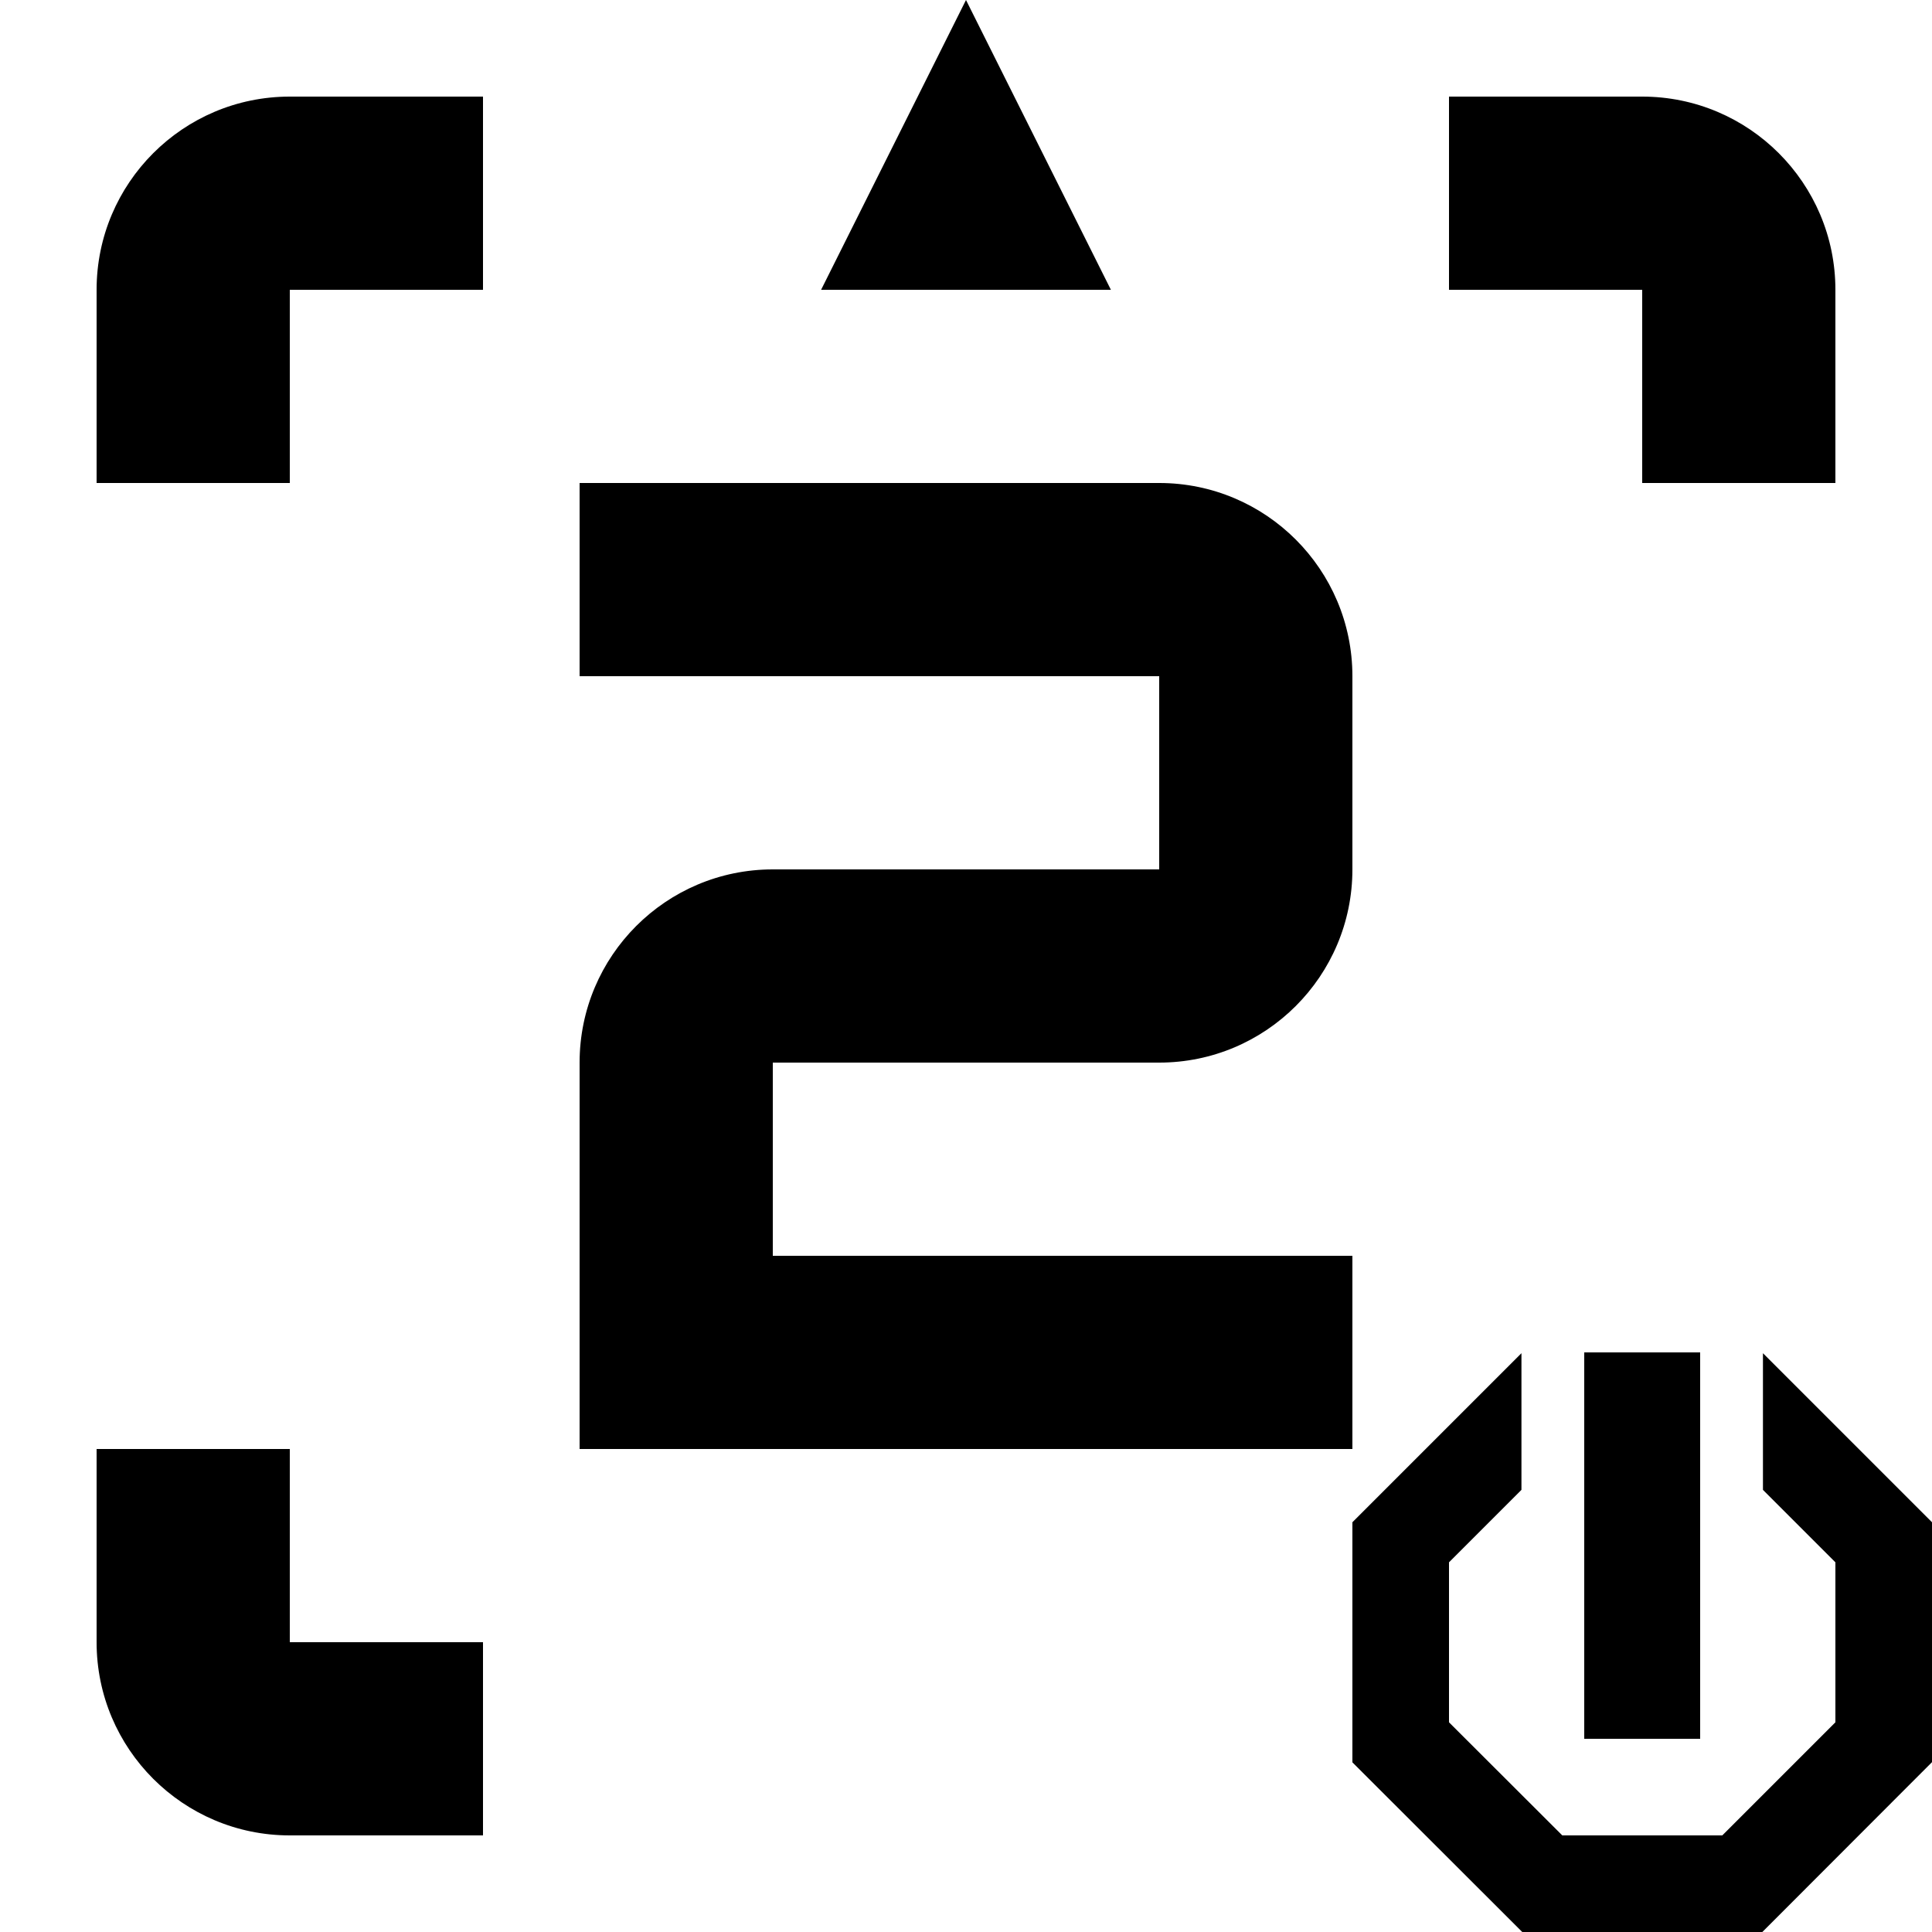 <?xml version="1.0" encoding="utf-8"?>
<!-- Generator: Adobe Illustrator 27.4.0, SVG Export Plug-In . SVG Version: 6.00 Build 0)  -->
<svg version="1.1" xmlns="http://www.w3.org/2000/svg" xmlns:xlink="http://www.w3.org/1999/xlink" x="0px" y="0px"
	 viewBox="0 0 96 96" style="enable-background:new 0 0 96 96;" xml:space="preserve">
<style type="text/css">
	.st0{display:none;enable-background:new    ;}
	.st1{display:inline;}
	.st2{enable-background:new    ;}
	.st3{display:none;}
	.st4{opacity:0.38;}
</style>
<g id="Image_xA0_1_00000043452795262851842200000013679053294208796603_" class="st0">
	<g id="Image_xA0_1" class="st1">
		<g>
			<path d="M14.4,72H4.8v9.6c0,5.3,4.3,9.6,9.6,9.6H24v-9.6h-9.6V72z M4.8,14.4V24h9.6v-9.6H24V4.8h-9.6C9.1,4.8,4.8,9.1,4.8,14.4z
				 M81.6,81.6H72v9.6h9.6c5.3,0,9.6-4.3,9.6-9.6V72h-9.6V81.6z M81.6,4.8H72v9.6h9.6V24h9.6v-9.6C91.2,9.1,86.9,4.8,81.6,4.8z
				 M40.8,14.4h14.4L48,0L40.8,14.4z"/>
		</g>
	</g>
</g>
<g id="Image_xA0_2_00000052082016144315097950000015563399589590882203_" class="st0">
	<g id="Image_xA0_2" class="st1">
		<g>
			<path d="M14.4,72H4.8v9.6c0,5.3,4.3,9.6,9.6,9.6H24v-9.6h-9.6V72z M81.6,24h9.6v-9.6c0-5.3-4.3-9.6-9.6-9.6H72v9.6h9.6V24z
				 M40.8,14.4h14.4L48,0L40.8,14.4z M4.8,14.4V24h9.6v-9.6H24V4.8h-9.6C9.1,4.8,4.8,9.1,4.8,14.4z M85.2,78V67.2H78V78H67.2v7.2H78
				V96h7.2V85.2H96V78H85.2z"/>
		</g>
	</g>
</g>
<g id="target_x5F_toggle_00000053527348931610006640000006004785556898508471_" class="st2">
	<g id="target_x5F_toggle">
		<g>
			<path d="M14.4,72H4.8v9.6c0,5.3,4.3,9.6,9.6,9.6H24v-9.6h-9.6V72z M81.6,24h9.6v-9.6c0-5.3-4.3-9.6-9.6-9.6H72v9.6h9.6V24z
				 M4.8,14.4V24h9.6v-9.6H24V4.8h-9.6C9.1,4.8,4.8,9.1,4.8,14.4z M87.6,67.24v6.79l3.6,3.6v7.95l-5.62,5.62h-7.95L72,85.58v-7.95
				l3.6-3.6v-6.79l-8.4,8.4v11.93L75.64,96h11.93L96,87.56V75.64L87.6,67.24z M40.8,14.4h14.4L48,0L40.8,14.4z M78.72,86.4h5.76
				V67.2h-5.76V86.4z"/>
		</g>
	</g>
</g>
<g id="Image_xA0_14_00000065784123293540802420000007347519500607496325_" class="st3">
	<g id="Image_xA0_5">
		<g class="st1">
			<path d="M48,28.8c-10.6,0-19.2,8.6-19.2,19.2S37.4,67.2,48,67.2S67.2,58.6,67.2,48S58.6,28.8,48,28.8z M48,60
				c-6.63,0-12-5.37-12-12c0-2,0.49-3.89,1.36-5.55l16.19,16.19C51.89,59.51,50,60,48,60z M58.64,53.55L42.45,37.36
				C44.11,36.49,46,36,48,36c6.63,0,12,5.37,12,12C60,50,59.51,51.89,58.64,53.55z"/>
		</g>
	</g>
	<g id="Image_xA0_6">
		<g class="st1">
			<path d="M36,36h7.2v-7.2h-9.6c-2.65,0-4.8,2.15-4.8,4.8v9.6H36V36z M36,52.8h-7.2v9.6c0,2.65,2.15,4.8,4.8,4.8h9.6V60H36V52.8z
				 M60,60h-7.2v7.2h9.6c2.65,0,4.8-2.15,4.8-4.8v-9.6H60V60z M48,43.2c-2.65,0-4.8,2.15-4.8,4.8s2.15,4.8,4.8,4.8s4.8-2.15,4.8-4.8
				S50.65,43.2,48,43.2z M62.4,28.8h-9.6V36H60v7.2h7.2v-9.6C67.2,30.95,65.05,28.8,62.4,28.8z"/>
		</g>
	</g>
	<g id="Image_xA0_7">
		<g class="st1">
			<path d="M48,33.6v-4.8L40.8,36l7.2,7.2v-4.8c5.3,0,9.6,4.3,9.6,9.6c0,2.65-1.07,5.05-2.81,6.79l3.39,3.39
				c2.61-2.61,4.22-6.21,4.22-10.18C62.4,40.05,55.95,33.6,48,33.6z M48,57.6c-5.3,0-9.6-4.3-9.6-9.6c0-2.65,1.07-5.05,2.81-6.79
				l-3.39-3.39C35.21,40.42,33.6,44.02,33.6,48c0,7.95,6.45,14.4,14.4,14.4v4.8l7.2-7.2L48,52.8V57.6z"/>
		</g>
	</g>
	<g id="Image_xA0_8">
		<g class="st1">
			<path d="M57.6,43.2c2.65,0,4.8-2.15,4.8-4.8c0-2.65-2.15-4.8-4.8-4.8c-2.65,0-4.8,2.15-4.8,4.8C52.8,41.05,54.95,43.2,57.6,43.2z
				 M38.4,43.2c2.65,0,4.8-2.15,4.8-4.8c0-2.65-2.15-4.8-4.8-4.8c-2.65,0-4.8,2.15-4.8,4.8C33.6,41.05,35.75,43.2,38.4,43.2z
				 M31.38,52.8c3.32,5.74,9.52,9.6,16.62,9.6s13.3-3.86,16.62-9.6H31.38z"/>
		</g>
	</g>
	<g id="Image_xA0_9">
		<g class="st1">
			<path d="M38.4,43.2c2.65,0,4.8-2.15,4.8-4.8c0-2.65-2.15-4.8-4.8-4.8c-2.65,0-4.8,2.15-4.8,4.8C33.6,41.05,35.75,43.2,38.4,43.2z
				 M57.6,43.2c2.65,0,4.8-2.15,4.8-4.8c0-2.65-2.15-4.8-4.8-4.8c-2.65,0-4.8,2.15-4.8,4.8C52.8,41.05,54.95,43.2,57.6,43.2z
				 M47.88,52.8c-7.13,0-13.35,3.86-16.68,9.6h33.35C61.23,56.66,55.01,52.8,47.88,52.8z"/>
		</g>
	</g>
	<g id="Image_xA0_10">
		<g class="st1">
			<path d="M47.88,52.8c-7.13,0-13.35,3.86-16.68,9.6h33.35C61.23,56.66,55.01,52.8,47.88,52.8z M32.11,47.13l5.09-5.09l5.09,5.09
				l3.39-3.39l-5.09-5.09l5.09-5.09l-3.39-3.39l-5.09,5.09l-5.09-5.09l-3.39,3.39l5.09,5.09l-5.09,5.09L32.11,47.13z M67.05,33.55
				l-3.39-3.39l-5.09,5.09l-5.09-5.09l-3.39,3.39l5.09,5.09l-5.09,5.09l3.39,3.39l5.09-5.09l5.09,5.09l3.39-3.39l-5.09-5.09
				L67.05,33.55z"/>
		</g>
	</g>
	<g id="Image_xA0_11" class="st4">
		<g class="st1">
			<path d="M62.4,43.2v-4.8c0-5.3-4.3-9.6-9.6-9.6H33.6v9.6h9.6h9.6v4.8h-9.6v9.6h9.6v4.8h-9.6h-9.6v9.6h19.2c5.3,0,9.6-4.3,9.6-9.6
				v-4.8c0-2.65-2.15-4.8-4.8-4.8C60.25,48,62.4,45.85,62.4,43.2z"/>
		</g>
	</g>
	<g id="Image_xA0_12">
		<g class="st1">
			<path d="M52.8,52.8c5.3,0,9.6-4.3,9.6-9.6v-4.8c0-5.3-4.3-9.6-9.6-9.6H33.6v9.6h4.8h4.8h9.6v4.8h-9.6c-5.3,0-9.6,4.3-9.6,9.6
				v14.4h9.6h19.2v-9.6h-9.6h-1.29H43.2v-4.8H52.8z"/>
		</g>
	</g>
	<g id="Image_xA0_13">
		<g class="st1">
			<polygon points="33.6,28.8 33.6,38.4 43.2,38.4 43.2,67.2 52.8,67.2 52.8,38.4 52.8,28.8 			"/>
		</g>
	</g>
</g>
<g id="Image_xA0_15_00000054968004621535871270000013575969191776555178_" class="st0">
	<g id="Image_xA0_15" class="st1">
		<g>
			<path d="M48,43.2c-2.65,0-4.8,2.15-4.8,4.8s2.15,4.8,4.8,4.8s4.8-2.15,4.8-4.8S50.65,43.2,48,43.2z M43.2,33.6l4.8,4.8l4.8-4.8
				V19.2h-9.6V33.6z M43.2,62.4v14.4h9.6V62.4L48,57.6L43.2,62.4z M62.4,43.2L57.6,48l4.8,4.8h14.4v-9.6H62.4z M19.2,43.2v9.6h14.4
				l4.8-4.8l-4.8-4.8H19.2z"/>
		</g>
	</g>
</g>
<g id="Image_xA0_16_00000152263200567183453280000009256005595964490638_" class="st0">
	<g id="Image_xA0_16" class="st1">
		<g>
			<path d="M48.07,64.9l16.97-16.97l-3.39-3.39L44.67,61.51L48.07,64.9z M34.49,30.96L17.52,47.93L34.49,64.9l16.97-16.97
				L34.49,30.96z M31.1,47.93l3.39-3.39l3.39,3.39l-3.39,3.39L31.1,47.93z M75.22,44.54L48.07,17.39l-3.39,3.39l27.15,27.15
				L44.67,75.09l3.39,3.39l30.55-30.55L75.22,44.54z M44.67,34.36l13.58,13.58l3.39-3.39L48.07,30.96L44.67,34.36z"/>
		</g>
	</g>
</g>
<g id="Image_xA0_17_00000000197246072775080530000011802592106744296125_" class="st0">
	<g id="Image_xA0_17" class="st1">
		<g>
			<path d="M24,28.8v9.6h7.2v-7.2h7.2V24h-9.6C26.15,24,24,26.15,24,28.8z M31.2,57.6H24v9.6c0,2.65,2.15,4.8,4.8,4.8h9.6v-7.2h-7.2
				V57.6z M67.2,24h-9.6v7.2h7.2v7.2H72v-9.6C72,26.15,69.85,24,67.2,24z M48,43.2c-2.65,0-4.8,2.15-4.8,4.8s2.15,4.8,4.8,4.8
				s4.8-2.15,4.8-4.8S50.65,43.2,48,43.2z M64.8,64.8h-7.2V72h9.6c2.65,0,4.8-2.15,4.8-4.8v-9.6h-7.2V64.8z"/>
		</g>
	</g>
</g>
<g id="Image_xA0_18_00000141419688318811991870000013295238253604335521_" class="st0">
	<g id="Image_xA0_18" class="st1">
		<g>
			<path d="M36,48c0-6.63,5.37-12,12-12v6.72l10.56-10.56L48,21.6v7.2c-10.6,0-19.2,8.6-19.2,19.2c0,4.08,1.27,7.85,3.44,10.96
				l5.22-5.22C36.53,52.03,36,50.08,36,48z M63.76,37.04l-5.22,5.22C59.47,43.97,60,45.92,60,48c0,6.63-5.37,12-12,12v-6.72
				L37.44,63.84L48,74.4v-7.2c10.6,0,19.2-8.6,19.2-19.2C67.2,43.92,65.93,40.15,63.76,37.04z"/>
		</g>
	</g>
</g>
<g id="Image_xA0_19_00000152954715169909161240000015267421816381975720_" class="st0">
	<g id="Image_xA0_19" class="st1">
		<g>
			<path d="M48,24c-13.25,0-24,10.75-24,24s10.75,24,24,24s24-10.75,24-24S61.25,24,48,24z M48,62.4c-7.95,0-14.4-6.45-14.4-14.4
				c0-2.22,0.5-4.33,1.4-6.21L54.21,61C52.33,61.9,50.22,62.4,48,62.4z M61,54.21L41.79,35c1.88-0.9,3.98-1.4,6.21-1.4
				c7.95,0,14.4,6.45,14.4,14.4C62.4,50.22,61.9,52.33,61,54.21z"/>
		</g>
	</g>
</g>
<g id="Image_xA0_20_00000032623153163117731140000014197824502721618856_" class="st0">
	<g id="Image_xA0_20" class="st1">
		<g>
			<path d="M62.4,40.8c3.98,0,7.2-3.22,7.2-7.2s-3.22-7.2-7.2-7.2c-3.98,0-7.2,3.22-7.2,7.2S58.42,40.8,62.4,40.8z M33.6,40.8
				c3.98,0,7.2-3.22,7.2-7.2s-3.22-7.2-7.2-7.2c-3.98,0-7.2,3.22-7.2,7.2S29.62,40.8,33.6,40.8z M23.05,57.6
				C28.03,66.21,37.34,72,48,72s19.97-5.79,24.95-14.4H23.05z"/>
		</g>
	</g>
</g>
<g id="Image_xA0_21_00000071548641164918331140000014172397588033114799_" class="st0">
	<g id="Image_xA0_21" class="st1">
		<g>
			<path d="M48,62.4c-13.93,0-25.55-5.77-28.22-13.44C22.45,62.11,34.07,72,48,72s25.55-9.89,28.22-23.04
				C73.55,56.63,61.93,62.4,48,62.4z"/>
		</g>
	</g>
</g>
<g id="Image_xA0_22_00000113311318939001342300000012080374212507830452_" class="st0">
	<g id="Image_xA0_22" class="st1">
		<g>
			<path d="M48,62.4c-13.93,0-25.55-5.77-28.22-13.44C22.45,62.11,34.07,72,48,72s25.55-9.89,28.22-23.04
				C73.55,56.63,61.93,62.4,48,62.4z M72,24L52.8,43.2C72,60.6,72,24,72,24z M43.2,43.2L24,24C24,24,24,60.6,43.2,43.2z"/>
		</g>
	</g>
</g>
<g id="Image_xA0_23_00000052102525993713919410000009545652869795346351_" class="st0">
	<g id="Image_xA0_23" class="st1">
		<g>
			<path d="M62.4,40.8c3.98,0,7.2-3.22,7.2-7.2s-3.22-7.2-7.2-7.2c-3.98,0-7.2,3.22-7.2,7.2S58.42,40.8,62.4,40.8z M33.6,40.8
				c3.98,0,7.2-3.22,7.2-7.2s-3.22-7.2-7.2-7.2c-3.98,0-7.2,3.22-7.2,7.2S29.62,40.8,33.6,40.8z M48,52.8
				c-10.67,0-19.98,5.79-24.96,14.4h49.92C67.98,58.59,58.67,52.8,48,52.8z"/>
		</g>
	</g>
</g>
<g id="pin3_00000161618015542317155140000008859590607013312946_" class="st0">
	<g id="pin3" class="st1">
		<g>
			<path d="M67.2,43.2v-9.6c0-5.3-4.3-9.6-9.6-9.6H28.8v9.6H48h9.6v9.6H48h-9.6v9.6H48h9.6v9.6H48H28.8V72h28.8
				c5.3,0,9.6-4.3,9.6-9.6v-9.6c0-2.65-2.15-4.8-4.8-4.8C65.05,48,67.2,45.85,67.2,43.2z"/>
		</g>
	</g>
</g>
<g id="pin2" class="st2">
	<g id="Image_xA0_25">
		<g>
			<path d="M48,52.8h9.6c5.3,0,9.6-4.3,9.6-9.6v-9.6c0-5.3-4.3-9.6-9.6-9.6H28.8v9.6H48h9.6v9.6H48h-9.6c-5.3,0-9.6,4.3-9.6,9.6v9.6
				V72h38.4v-9.6H48h-9.6v-9.6H48z"/>
		</g>
	</g>
</g>
<g id="pin1" class="st0">
	<g id="Image_xA0_26" class="st1">
		<g>
			<polygon points="28.8,24 28.8,33.6 43.2,33.6 43.2,72 52.8,72 52.8,33.6 52.8,24 			"/>
		</g>
	</g>
</g>
</svg>
